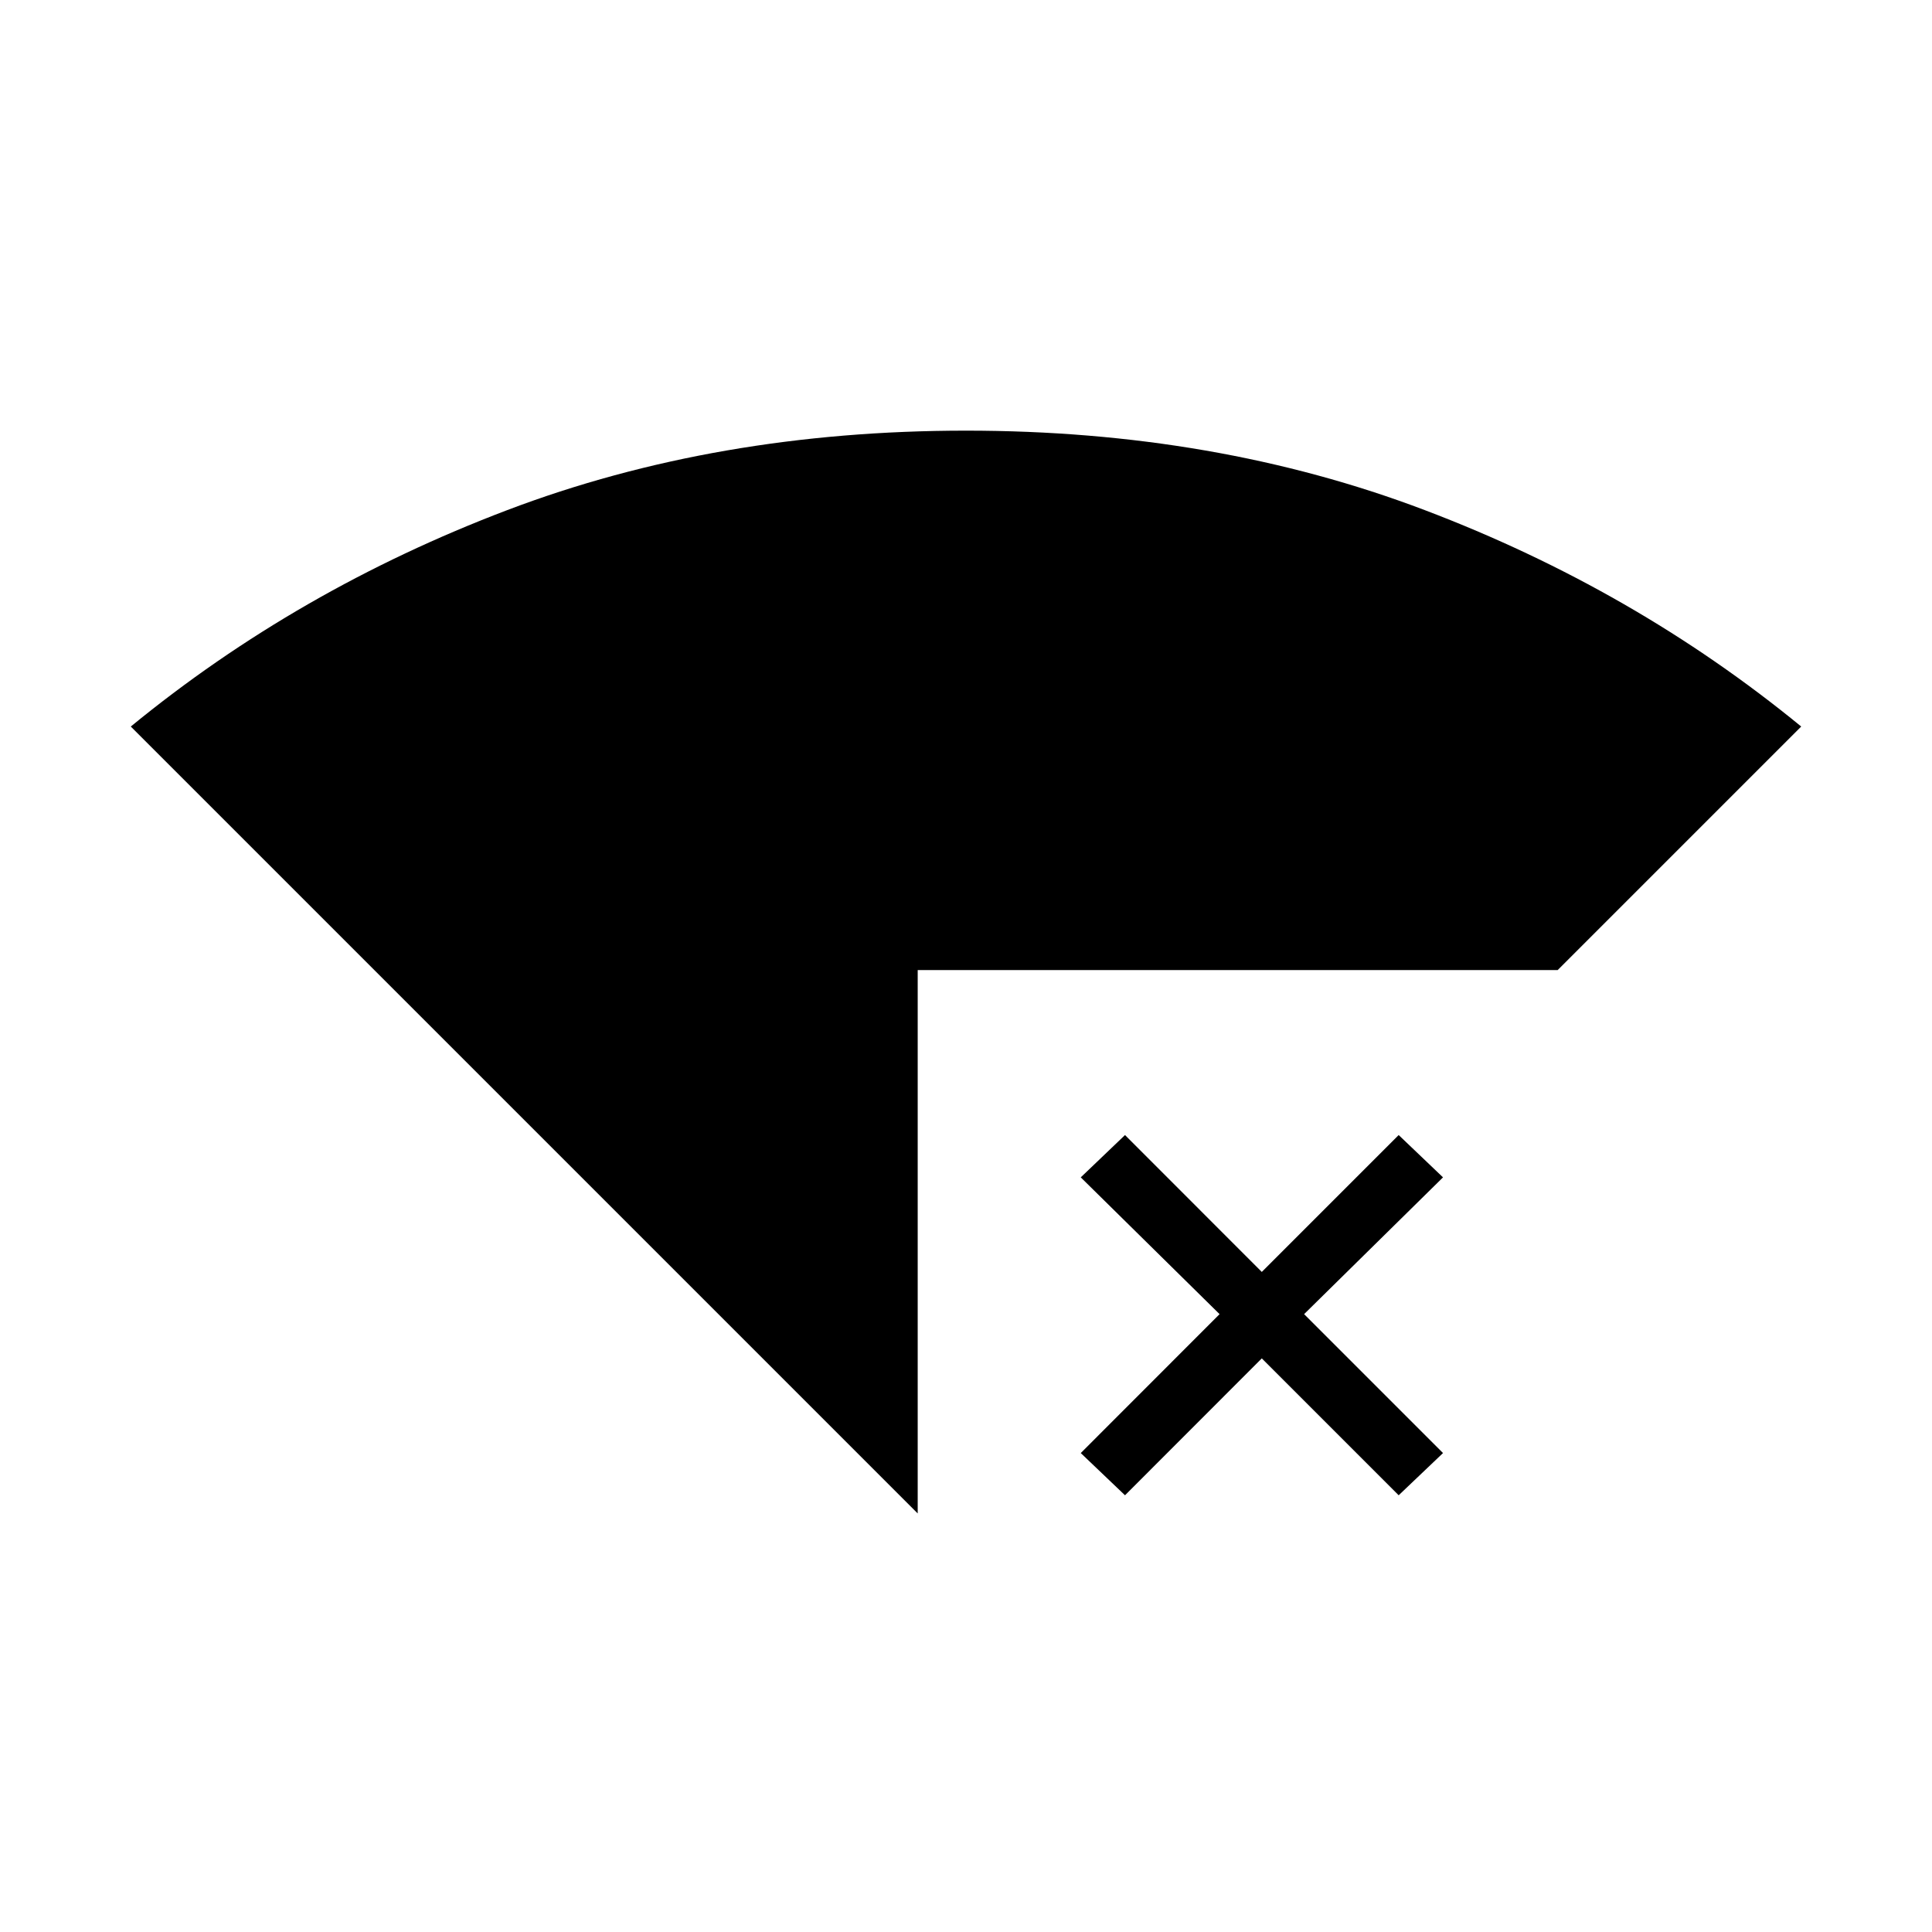 <svg xmlns="http://www.w3.org/2000/svg" height="20" width="20"><path d="M9.5 15.667 1.354 7.521q1.729-1.417 3.896-2.24 2.167-.823 4.75-.823t4.75.823q2.167.823 3.896 2.24l-2.521 2.521H9.5Zm2.146-.188-.458-.437 1.437-1.438-1.437-1.416.458-.438 1.416 1.417 1.417-1.417.459.438-1.438 1.416 1.438 1.438-.459.437-1.417-1.417Z"/></svg>